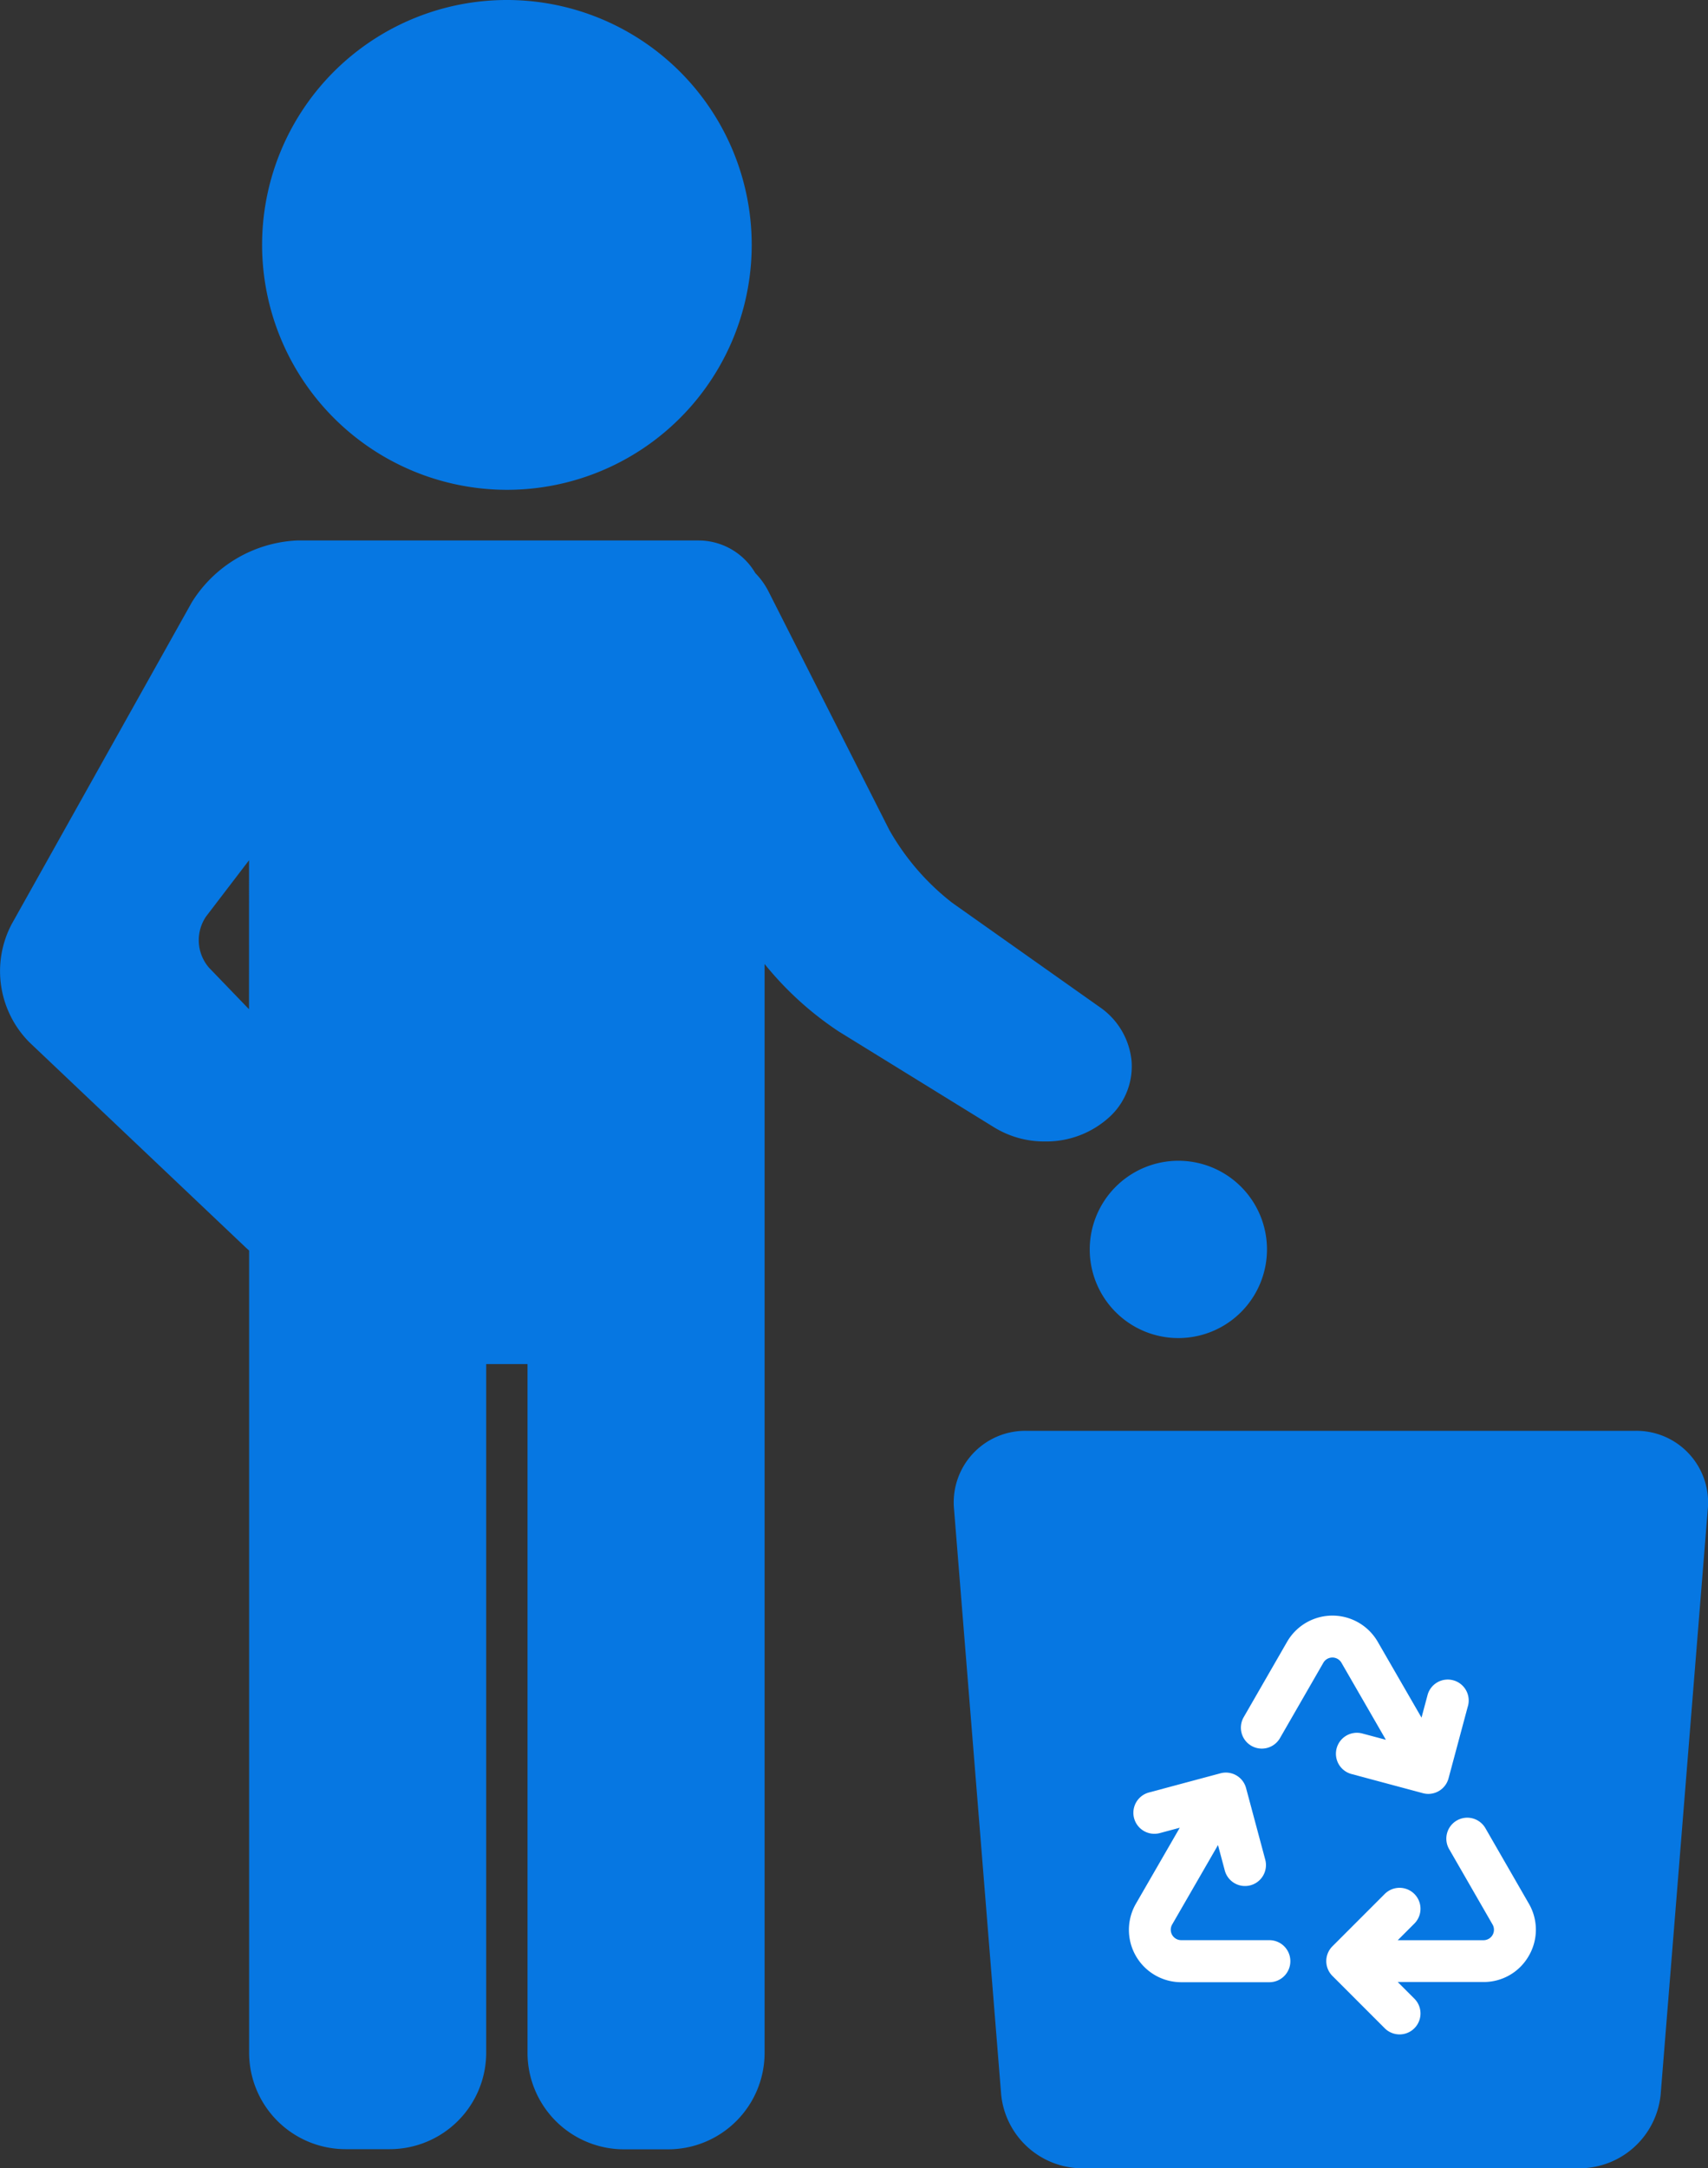 <svg xmlns="http://www.w3.org/2000/svg" xmlns:xlink="http://www.w3.org/1999/xlink" width="43.48" height="55.176" viewBox="0 0 43.48 55.176">
  <rect x="0" y="0" width="43.48" height="55.176" fill="#333333" stroke="none"/>
  <defs>
    <linearGradient id="linear-gradient" x1="4.054" y1="1.093" x2="2.366" gradientUnits="objectBoundingBox">
      <stop offset="0" stop-color="#26d07c"/>
      <stop offset="1" stop-color="#0677e2"/>
    </linearGradient>
  </defs>
  <g id="Group_1033" data-name="Group 1033" transform="translate(-165.76 -292.886)">
    <g id="Group_1031" data-name="Group 1031">
      <g id="Group_1032" data-name="Group 1032" transform="translate(-1.014 4)">
        <g id="Big_Card" data-name="Big Card" transform="translate(166.774 288.886)">
          <g id="Group_1028" data-name="Group 1028" transform="translate(0 0)">
            <g id="recycling" transform="translate(0 0)">
              <path id="Path_806" data-name="Path 806" d="M68.058,112.8a2.381,2.381,0,0,0,1.682-.656,1.747,1.747,0,0,0,.526-1.4,1.881,1.881,0,0,0-.811-1.364L65.7,106.726a6.237,6.237,0,0,1-1.6-1.852l-3.069-6.057a1.905,1.905,0,0,0-.342-.48,1.678,1.678,0,0,0-1.446-.83H49.024a3.339,3.339,0,0,0-2.678,1.57l-4.592,8.2a2.568,2.568,0,0,0,.456,3l5.513,5.227c.026.024.053.048.08.071v20.413a2.456,2.456,0,0,0,2.454,2.454h1.127a2.456,2.456,0,0,0,2.454-2.454V118.465h1.052v17.527a2.456,2.456,0,0,0,2.454,2.454h1.127a2.456,2.456,0,0,0,2.454-2.454V108.284A8.329,8.329,0,0,0,62.811,110l3.966,2.446A2.436,2.436,0,0,0,68.058,112.8ZM47.8,109.435l-1.015-1.053a1.069,1.069,0,0,1-.075-1.311l1.091-1.427Z" transform="translate(-41.461 -83.754)" fill="url(#linear-gradient)"/>
              <path id="Path_807" data-name="Path 807" d="M95,12.464A6.232,6.232,0,1,0,88.77,6.232,6.239,6.239,0,0,0,95,12.464Z" transform="translate(-82.098)" fill="url(#linear-gradient)"/>
              <path id="Path_808" data-name="Path 808" d="M238.149,211.672a2.256,2.256,0,1,0,2.256-2.256A2.259,2.259,0,0,0,238.149,211.672Z" transform="translate(-210.408 -179.879)" fill="url(#linear-gradient)"/>
              <path id="Path_809" data-name="Path 809" d="M232.329,258.725a1.823,1.823,0,0,0-1.356-.586H215.449a1.821,1.821,0,0,0-1.832,1.985l1.2,14.9a2.082,2.082,0,0,0,2.039,1.881h12.711a2.082,2.082,0,0,0,2.039-1.881l1.2-14.9A1.823,1.823,0,0,0,232.329,258.725Z" transform="translate(-189.331 -221.73)" fill="url(#linear-gradient)"/>
            </g>
          </g>
        </g>
      </g>
    </g>
    <g id="Solid" transform="translate(171.708 317.997)">
      <path id="Path_813" data-name="Path 813" d="M156.944,18.317l-.488,1.82a.534.534,0,0,1-.514.4.528.528,0,0,1-.138-.018l-1.82-.488A.533.533,0,1,1,154.26,19l.6.16L153.729,17.2a.266.266,0,0,0-.461,0l-1.1,1.91a.533.533,0,1,1-.923-.533l1.1-1.91a1.332,1.332,0,0,1,2.308,0l1.114,1.929.149-.556a.533.533,0,1,1,1.029.276Z" transform="translate(-125.528)" fill="#fff"/>
      <path id="Path_814" data-name="Path 814" d="M254.165,251.5a1.319,1.319,0,0,1-1.154.666h-2.182l.423.423a.533.533,0,1,1-.754.754l-1.332-1.332a.533.533,0,0,1,0-.754l1.332-1.332a.533.533,0,1,1,.754.754l-.423.423h2.182a.266.266,0,0,0,.231-.4l-1.1-1.91a.533.533,0,1,1,.923-.533l1.1,1.91A1.319,1.319,0,0,1,254.165,251.5Z" transform="translate(-221.195 -226.842)" fill="#fff"/>
      <path id="Path_815" data-name="Path 815" d="M26.9,200.795a.534.534,0,0,1-.533.533H24.124a1.332,1.332,0,0,1-1.154-2l1.115-1.931-.507.136A.533.533,0,1,1,23.3,196.5l1.82-.488a.532.532,0,0,1,.653.377l.488,1.82a.533.533,0,0,1-1.03.276l-.173-.647-1.166,2.02a.266.266,0,0,0,.231.4h2.247A.534.534,0,0,1,26.9,200.795Z" transform="translate(0 -175.999)" fill="#fff"/>
    </g>
  </g>
</svg>
